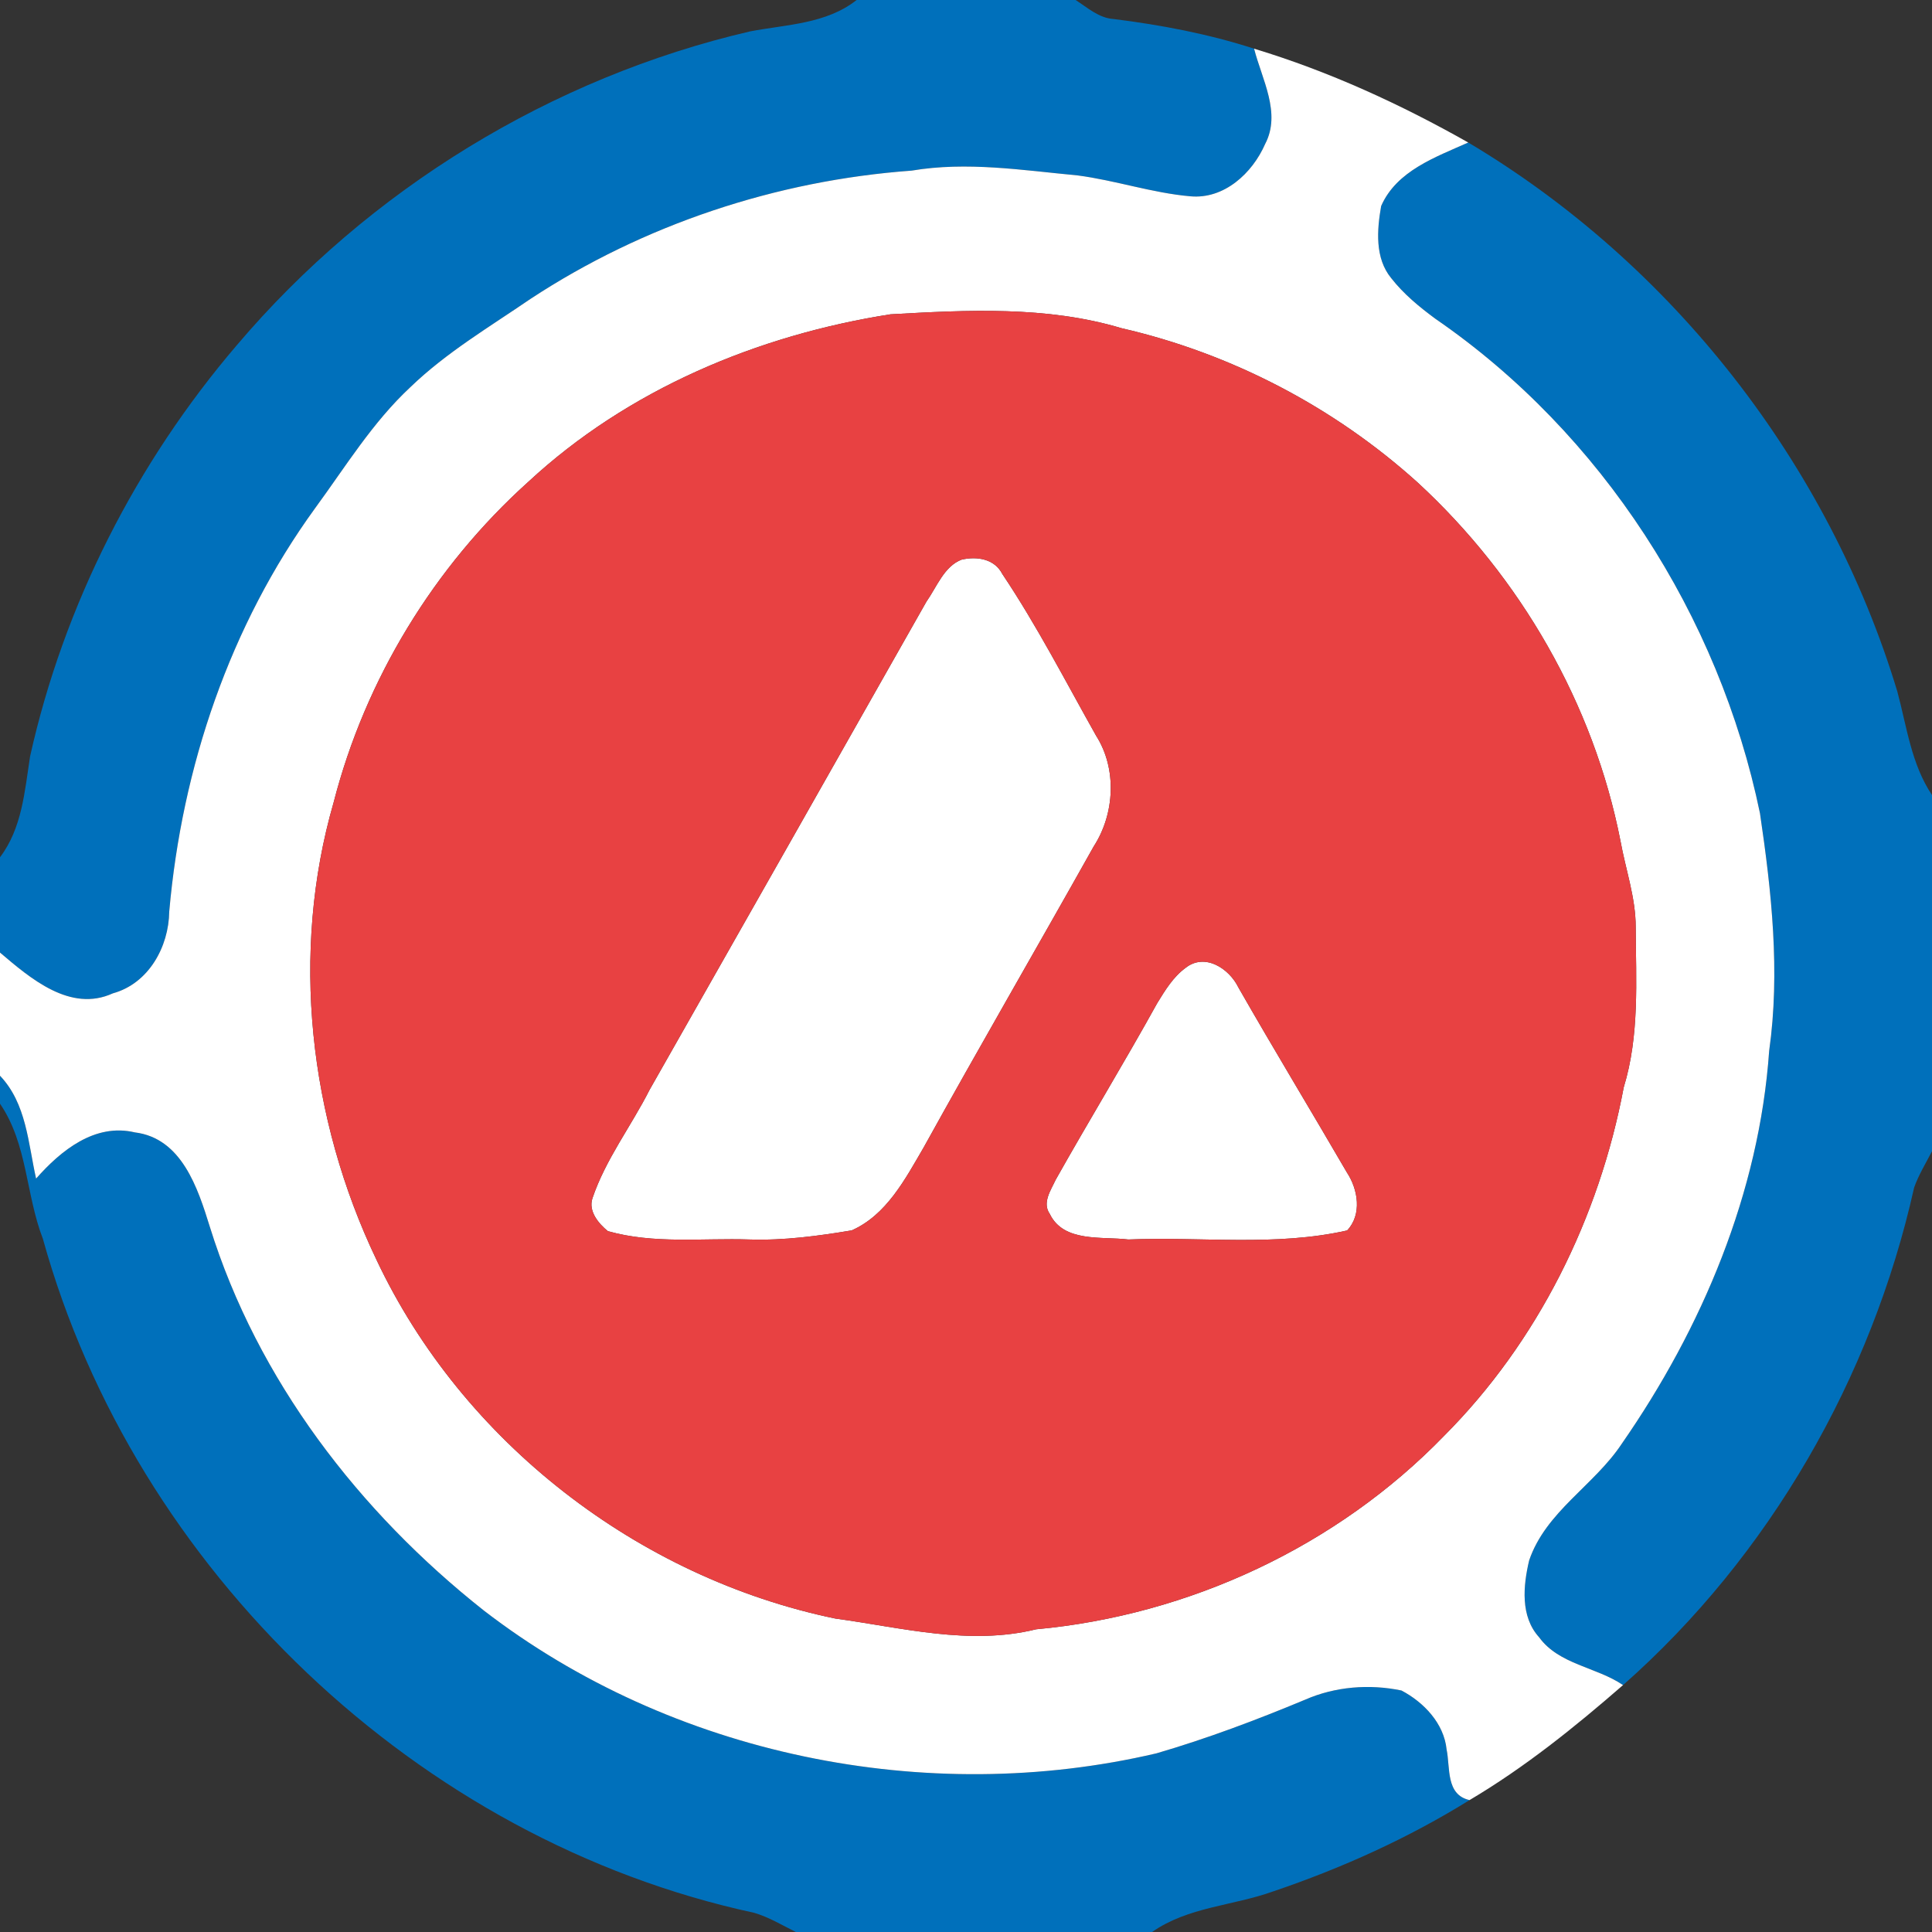 <?xml version="1.0" encoding="UTF-8" ?>
<!DOCTYPE svg PUBLIC "-//W3C//DTD SVG 1.1//EN" "http://www.w3.org/Graphics/SVG/1.1/DTD/svg11.dtd">
<svg width="250pt" height="250pt" viewBox="0 0 250 250" version="1.1" xmlns="http://www.w3.org/2000/svg">
<rect x="0" y="0" width="250" height="250" fill="#333333" stroke="none"/>
<g id="#0070bbff">
<path fill="#0070bb" opacity="1.00" d=" M 110.85 0.00 L 139.18 0.00 C 140.72 0.98 142.18 2.34 144.10 2.46 C 150.26 3.23 156.37 4.39 162.28 6.30 C 163.28 10.25 165.82 14.62 163.71 18.63 C 162.06 22.41 158.40 25.81 154.02 25.40 C 149.09 24.97 144.35 23.34 139.45 22.70 C 132.31 22.03 125.11 20.87 117.96 22.08 C 100.48 23.35 83.30 29.05 68.64 38.68 C 63.34 42.31 57.75 45.61 53.10 50.10 C 48.21 54.65 44.71 60.39 40.79 65.74 C 29.74 80.94 23.54 99.30 21.90 117.95 C 21.84 122.53 19.23 127.27 14.60 128.54 C 9.10 131.05 3.94 126.61 0.00 123.26 L 0.00 110.93 C 2.86 107.16 3.19 102.39 3.89 97.89 C 8.25 78.30 17.62 59.90 30.65 44.66 C 47.72 24.54 71.36 10.03 97.07 4.06 C 101.78 3.16 106.90 3.11 110.85 0.00 Z" />
<path fill="#0070bb" opacity="1.00" d=" M 178.72 26.66 C 180.72 22.09 185.78 20.33 189.99 18.44 C 216.42 34.17 236.61 60.03 245.51 89.47 C 246.74 94.03 247.31 98.86 250.00 102.88 L 250.00 148.97 C 249.20 150.52 248.28 152.01 247.69 153.66 C 242.20 178.28 228.97 201.33 210.02 218.05 C 206.56 215.69 201.73 215.41 199.15 211.85 C 196.71 209.16 197.10 205.18 197.87 201.92 C 200.02 195.60 206.28 192.22 209.85 186.83 C 220.26 171.84 227.65 154.31 228.93 135.97 C 230.37 125.74 229.24 115.38 227.74 105.24 C 222.45 79.68 207.30 56.08 185.74 41.25 C 183.65 39.71 181.62 38.04 180.02 35.99 C 177.89 33.40 178.18 29.75 178.72 26.66 Z" />
<path fill="#0070bb" opacity="1.00" d=" M 0.00 139.20 C 3.43 142.80 3.64 147.92 4.67 152.51 C 7.87 148.88 12.27 145.30 17.45 146.53 C 23.52 147.28 25.60 153.75 27.15 158.74 C 33.32 178.57 46.45 195.63 62.62 208.41 C 86.92 227.13 119.85 233.87 149.65 226.88 C 156.20 224.97 162.59 222.56 168.88 219.94 C 172.78 218.23 177.20 217.89 181.35 218.75 C 184.24 220.27 186.85 223.01 187.19 226.38 C 187.68 228.75 187.06 232.24 190.16 232.93 C 182.21 237.87 173.60 241.75 164.74 244.75 C 159.54 246.62 153.73 246.74 149.08 250.00 L 102.98 250.00 C 101.21 249.12 99.50 248.08 97.60 247.52 C 54.10 238.14 17.42 203.13 5.55 160.30 C 3.33 154.57 3.56 148.01 0.00 142.82 L 0.00 139.20 Z" />
</g>
<g id="#ffffffff">
<path fill="#ffffff" opacity="1.00" d=" M 162.28 6.30 C 171.96 9.23 181.20 13.47 189.99 18.44 C 185.78 20.33 180.72 22.09 178.72 26.66 C 178.18 29.75 177.89 33.40 180.02 35.99 C 181.62 38.04 183.65 39.71 185.74 41.25 C 207.30 56.08 222.45 79.68 227.74 105.24 C 229.24 115.38 230.37 125.74 228.93 135.97 C 227.65 154.31 220.26 171.84 209.85 186.83 C 206.28 192.22 200.02 195.60 197.87 201.92 C 197.10 205.18 196.71 209.16 199.15 211.85 C 201.73 215.41 206.56 215.69 210.02 218.05 C 203.77 223.49 197.30 228.70 190.16 232.93 C 187.06 232.24 187.68 228.75 187.19 226.38 C 186.85 223.01 184.24 220.27 181.35 218.75 C 177.20 217.89 172.78 218.23 168.88 219.94 C 162.59 222.56 156.20 224.97 149.65 226.88 C 119.85 233.87 86.92 227.13 62.62 208.41 C 46.45 195.63 33.32 178.57 27.15 158.74 C 25.60 153.75 23.52 147.28 17.45 146.53 C 12.27 145.30 7.87 148.88 4.67 152.51 C 3.64 147.92 3.43 142.80 0.00 139.20 L 0.00 123.26 C 3.94 126.61 9.10 131.05 14.60 128.54 C 19.23 127.27 21.84 122.53 21.90 117.95 C 23.54 99.30 29.74 80.94 40.79 65.74 C 44.71 60.39 48.21 54.65 53.10 50.10 C 57.75 45.61 63.34 42.31 68.64 38.68 C 83.30 29.05 100.48 23.35 117.96 22.08 C 125.11 20.87 132.31 22.03 139.45 22.70 C 144.35 23.34 149.09 24.97 154.02 25.40 C 158.40 25.81 162.06 22.41 163.71 18.63 C 165.82 14.62 163.28 10.25 162.28 6.30 M 115.23 40.67 C 98.00 43.37 81.22 50.42 68.35 62.36 C 56.16 73.33 47.27 87.91 43.18 103.80 C 37.54 123.31 39.99 144.76 48.71 163.00 C 59.83 186.60 82.59 204.16 108.09 209.44 C 116.69 210.61 125.41 212.96 134.08 210.83 C 153.86 209.01 173.00 200.10 186.85 185.81 C 199.01 173.63 206.94 157.55 210.11 140.70 C 212.17 133.98 211.69 126.90 211.66 119.97 C 211.66 116.16 210.36 112.53 209.69 108.82 C 206.21 91.07 196.74 74.70 183.47 62.46 C 172.66 52.69 159.33 45.73 145.13 42.47 C 135.45 39.57 125.19 40.11 115.23 40.67 Z" />
<path fill="#ffffff" opacity="1.00" d=" M 124.42 72.42 C 126.41 71.96 128.69 72.30 129.71 74.29 C 134.19 80.98 137.88 88.17 141.83 95.19 C 144.56 99.47 144.25 105.31 141.53 109.52 C 134.23 122.54 126.74 135.44 119.51 148.50 C 117.14 152.56 114.72 157.22 110.21 159.21 C 105.84 159.94 101.43 160.53 97.00 160.39 C 90.88 160.19 84.63 161.00 78.66 159.31 C 77.45 158.33 76.11 156.73 76.66 155.06 C 78.36 150.02 81.66 145.75 84.05 141.03 C 96.01 119.98 107.95 98.92 119.88 77.85 C 121.21 75.97 122.16 73.29 124.42 72.42 Z" />
<path fill="#ffffff" opacity="1.00" d=" M 153.39 125.26 C 155.89 123.25 159.05 125.31 160.25 127.78 C 164.84 135.81 169.64 143.72 174.29 151.72 C 175.73 153.90 176.27 157.15 174.32 159.22 C 165.03 161.32 155.44 160.00 146.00 160.39 C 142.57 159.97 137.64 160.81 135.84 157.08 C 134.83 155.64 135.98 154.01 136.60 152.67 C 140.91 145.00 145.50 137.48 149.76 129.78 C 150.77 128.14 151.81 126.42 153.39 125.26 Z" />
</g>
<g id="#e84142ff">
<path fill="#e84142" opacity="1.00" d=" M 115.23 40.67 C 125.19 40.11 135.45 39.57 145.13 42.47 C 159.33 45.73 172.66 52.69 183.47 62.46 C 196.74 74.70 206.21 91.07 209.69 108.82 C 210.36 112.53 211.66 116.16 211.66 119.97 C 211.69 126.90 212.17 133.98 210.11 140.70 C 206.94 157.55 199.01 173.63 186.85 185.81 C 173.00 200.10 153.86 209.01 134.08 210.83 C 125.41 212.96 116.69 210.61 108.09 209.44 C 82.59 204.16 59.83 186.60 48.71 163.00 C 39.99 144.76 37.54 123.31 43.18 103.80 C 47.27 87.91 56.16 73.33 68.35 62.36 C 81.22 50.42 98.00 43.37 115.23 40.67 M 124.42 72.42 C 122.16 73.29 121.21 75.97 119.88 77.85 C 107.95 98.92 96.01 119.98 84.05 141.03 C 81.66 145.75 78.36 150.02 76.66 155.06 C 76.11 156.73 77.45 158.33 78.66 159.31 C 84.63 161.00 90.88 160.19 97.00 160.39 C 101.43 160.53 105.84 159.94 110.21 159.21 C 114.72 157.22 117.14 152.56 119.51 148.50 C 126.74 135.44 134.23 122.54 141.53 109.52 C 144.25 105.31 144.56 99.47 141.83 95.19 C 137.88 88.17 134.19 80.98 129.71 74.29 C 128.69 72.30 126.41 71.96 124.42 72.42 M 153.39 125.26 C 151.81 126.42 150.77 128.14 149.76 129.78 C 145.50 137.48 140.91 145.00 136.60 152.67 C 135.98 154.01 134.83 155.64 135.84 157.08 C 137.64 160.81 142.57 159.97 146.00 160.39 C 155.44 160.00 165.03 161.32 174.32 159.22 C 176.27 157.15 175.73 153.90 174.29 151.72 C 169.64 143.72 164.84 135.81 160.25 127.78 C 159.05 125.31 155.89 123.25 153.39 125.26 Z" />
</g>
</svg>
